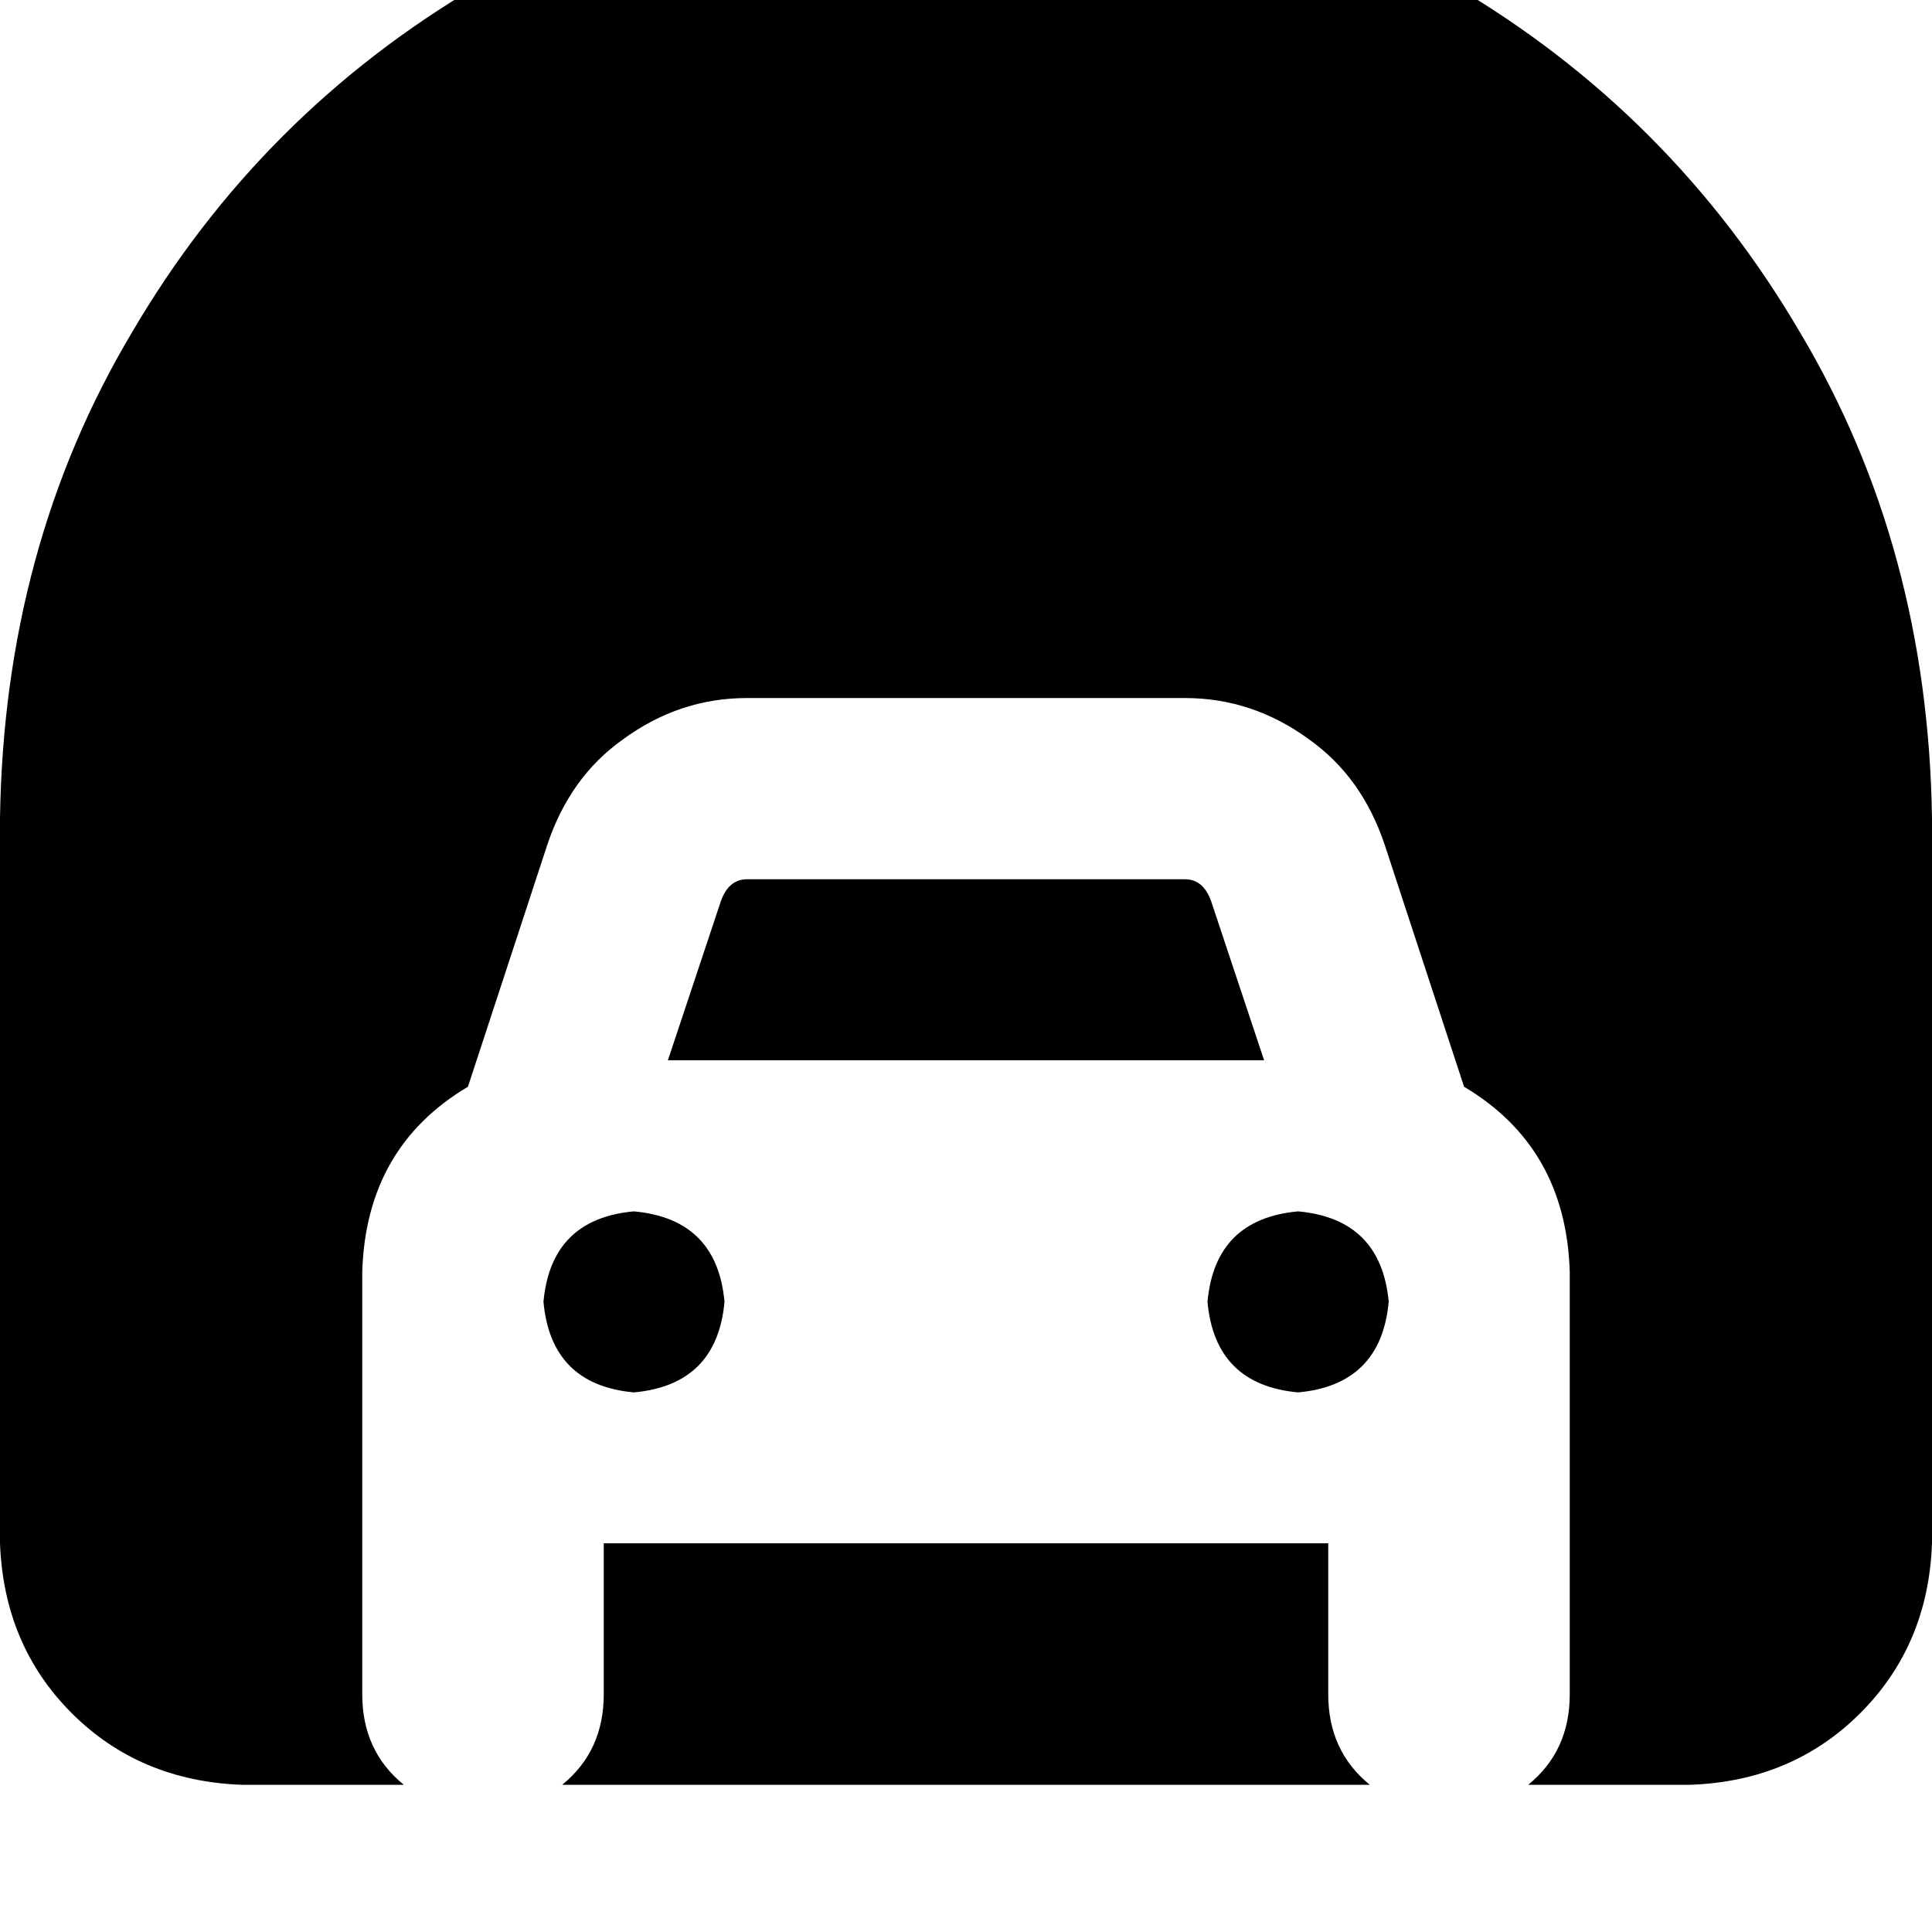 <svg height="1000" width="1000" xmlns="http://www.w3.org/2000/svg"><path d="M500 -76.2q-140.6 2 -252 68.4Q134.8 58.6 68.4 171.9 2 283.2 0 423.8v375q2 52.8 37.1 87.9t87.9 37.1h84Q187.5 906.3 187.5 877V658.2q2 -64.4 54.7 -95.7l41 -125q11.7 -35.2 39.1 -54.7 29.3 -21.5 64.4 -21.5h226.6q35.1 0 64.4 21.5 27.4 19.5 39.1 54.7l41 125q52.7 31.3 54.7 95.7V877q0 29.3 -21.5 46.8h84q52.7 -1.9 87.9 -37.1t37.1 -87.9v-375Q998 283.2 931.6 171.9 865.2 58.6 752 -7.8 640.6 -74.2 500 -76.2zm209 1000Q687.5 906.3 687.5 877v-78.2h-375V877q0 29.3 -21.5 46.8h418zm-336 -457l-27.3 82 27.3 -82 -27.3 82h308.6l-27.3 -82q-4 -11.7 -13.7 -11.7H386.7q-9.7 0 -13.7 11.7zm-44.9 253.9q43 -3.9 46.9 -46.9Q371.1 630.9 328.1 627q-42.9 3.9 -46.8 46.8 3.9 43 46.8 46.9zm390.7 -46.9q-4 -42.9 -46.9 -46.8 -43 3.9 -46.9 46.8 3.9 43 46.9 46.9 42.9 -3.9 46.9 -46.9z"/></svg>
